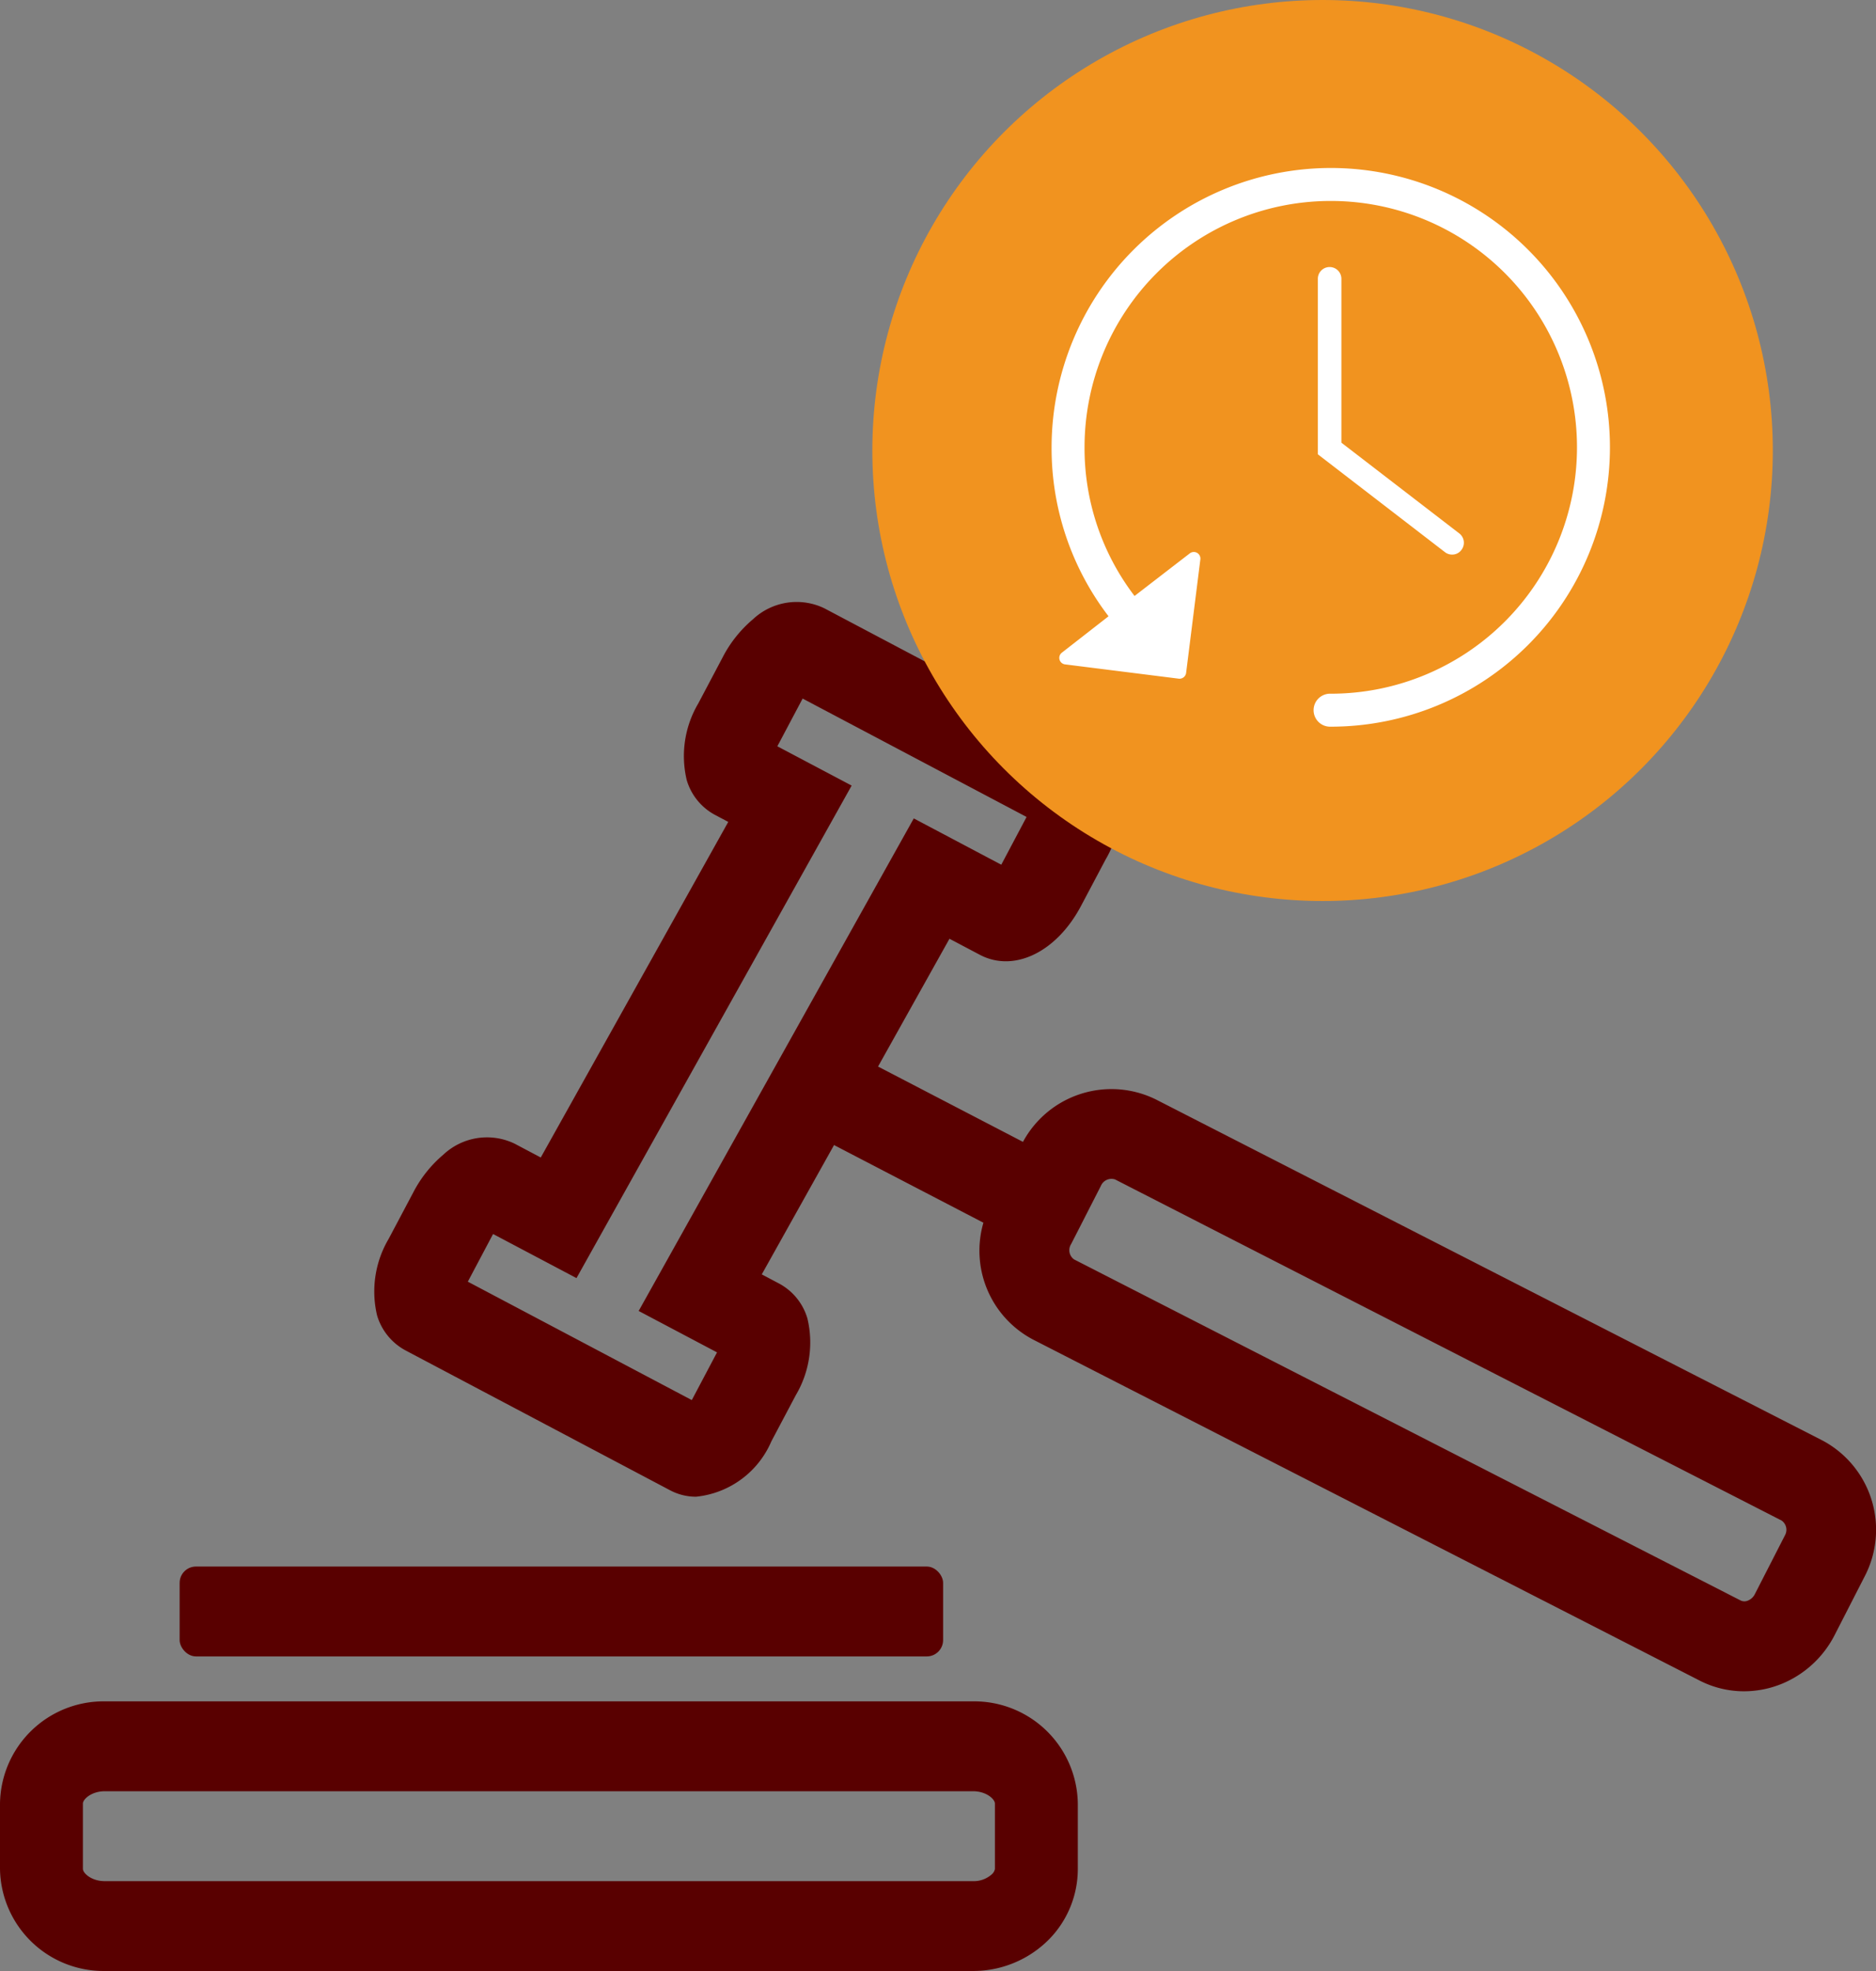 <svg xmlns="http://www.w3.org/2000/svg" width="66.667" height="70" viewBox="0 0 66.667 70">
    <rect x="0" y="0" width="66.667" height="70" fill="#808080" stroke="none"/>
    <g id="Group_3264" data-name="Group 3264" transform="translate(-132 -130.159)">
        <path id="Path_8290" data-name="Path 8290" d="M166.579,185.576H135.723A3.681,3.681,0,0,1,132,181.948v-2.321A3.681,3.681,0,0,1,135.723,176h30.856a3.681,3.681,0,0,1,3.723,3.628v2.321a3.57,3.57,0,0,1-1.025,2.506A3.794,3.794,0,0,1,166.579,185.576Zm-30.856-6.384c-.474,0-.777.286-.777.436v2.321c0,.15.3.436.777.436h30.856a.956.956,0,0,0,.677-.252.325.325,0,0,0,.1-.184v-2.321c0-.15-.3-.436-.777-.436Z" transform="translate(0 14.583)" fill="#590000"/>
        <rect id="Rectangle_1912" data-name="Rectangle 1912" width="27.131" height="3.192" rx="0.58" transform="translate(138.384 185.795)" fill="#590000"/>
        <path id="Path_8291" data-name="Path 8291" d="M191.8,181.318l-23.684-12.11a3.574,3.574,0,0,0-4.727,1.505l-5.15-2.675,2.538-4.539,1.076.568c1.211.643,2.729-.088,3.6-1.736l.87-1.642a3.67,3.67,0,0,0,.41-2.723,2.061,2.061,0,0,0-1-1.235l-9.408-4.971a2.268,2.268,0,0,0-2.526.388,4.414,4.414,0,0,0-1.079,1.35l-.868,1.641a3.676,3.676,0,0,0-.413,2.721,2.064,2.064,0,0,0,1,1.237l.477.252-6.663,11.919-.93-.492a2.266,2.266,0,0,0-2.53.389,4.41,4.41,0,0,0-1.074,1.349l-.87,1.641a3.677,3.677,0,0,0-.413,2.721,2.08,2.08,0,0,0,1,1.237l9.408,4.971a1.966,1.966,0,0,0,.927.231,3.268,3.268,0,0,0,2.678-1.969l.87-1.642a3.671,3.671,0,0,0,.41-2.719,2.063,2.063,0,0,0-1-1.237l-.622-.329,2.568-4.593,5.308,2.758a3.566,3.566,0,0,0,1.767,4.151l23.686,12.11a3.459,3.459,0,0,0,1.577.38,3.564,3.564,0,0,0,1.374-.278,3.683,3.683,0,0,0,1.848-1.722l1.058-2.065A3.59,3.59,0,0,0,191.8,181.318Zm-42.068-4.6,2.785,1.471-.013.024-.868,1.641-.016.029-7.959-4.205.013-.024.87-1.642.014-.027,2.965,1.566,9.778-17.492-2.64-1.395.013-.026.87-1.641.014-.029,7.959,4.205-.013.026-.87,1.641-.016.029-3.109-1.644Zm40.724,7.991L189.4,186.77a.477.477,0,0,1-.241.231.317.317,0,0,1-.265,0l-23.686-12.112h0a.4.4,0,0,1-.109-.544l1.057-2.065a.409.409,0,0,1,.506-.233l23.682,12.112A.4.4,0,0,1,190.456,184.705Z" transform="translate(4.964)" fill="#590000"/>
        <circle id="Ellipse_47" data-name="Ellipse 47" cx="16" cy="16" r="16" transform="translate(163 130.159)" fill="#f1931f"/>
        <g id="History-Icon-SVG-fdass" transform="translate(169.37 136.125)">
            <path id="Path_49" data-name="Path 49" d="M241.117,89.5a.417.417,0,0,0-.417.417v6.234l4.517,3.475a.41.41,0,0,0,.255.086.4.4,0,0,0,.33-.165.418.418,0,0,0-.075-.586l-4.19-3.223V89.917A.418.418,0,0,0,241.117,89.5Z" transform="translate(-231.238 -85.982)" fill="#fff"/>
            <path id="Path_50" data-name="Path 50" d="M9.921,0A9.931,9.931,0,0,0,0,9.921a9.81,9.81,0,0,0,2.024,6L.366,17.213a.233.233,0,0,0,.114.417l4.037.507a.237.237,0,0,0,.263-.2L5.287,13.9a.234.234,0,0,0-.377-.212L2.948,15.2A8.646,8.646,0,0,1,1.171,9.921a8.75,8.75,0,1,1,8.75,8.75.586.586,0,1,0,0,1.171A9.921,9.921,0,0,0,9.921,0Z" fill="#fff"/>
        </g>
    </g>
</svg>